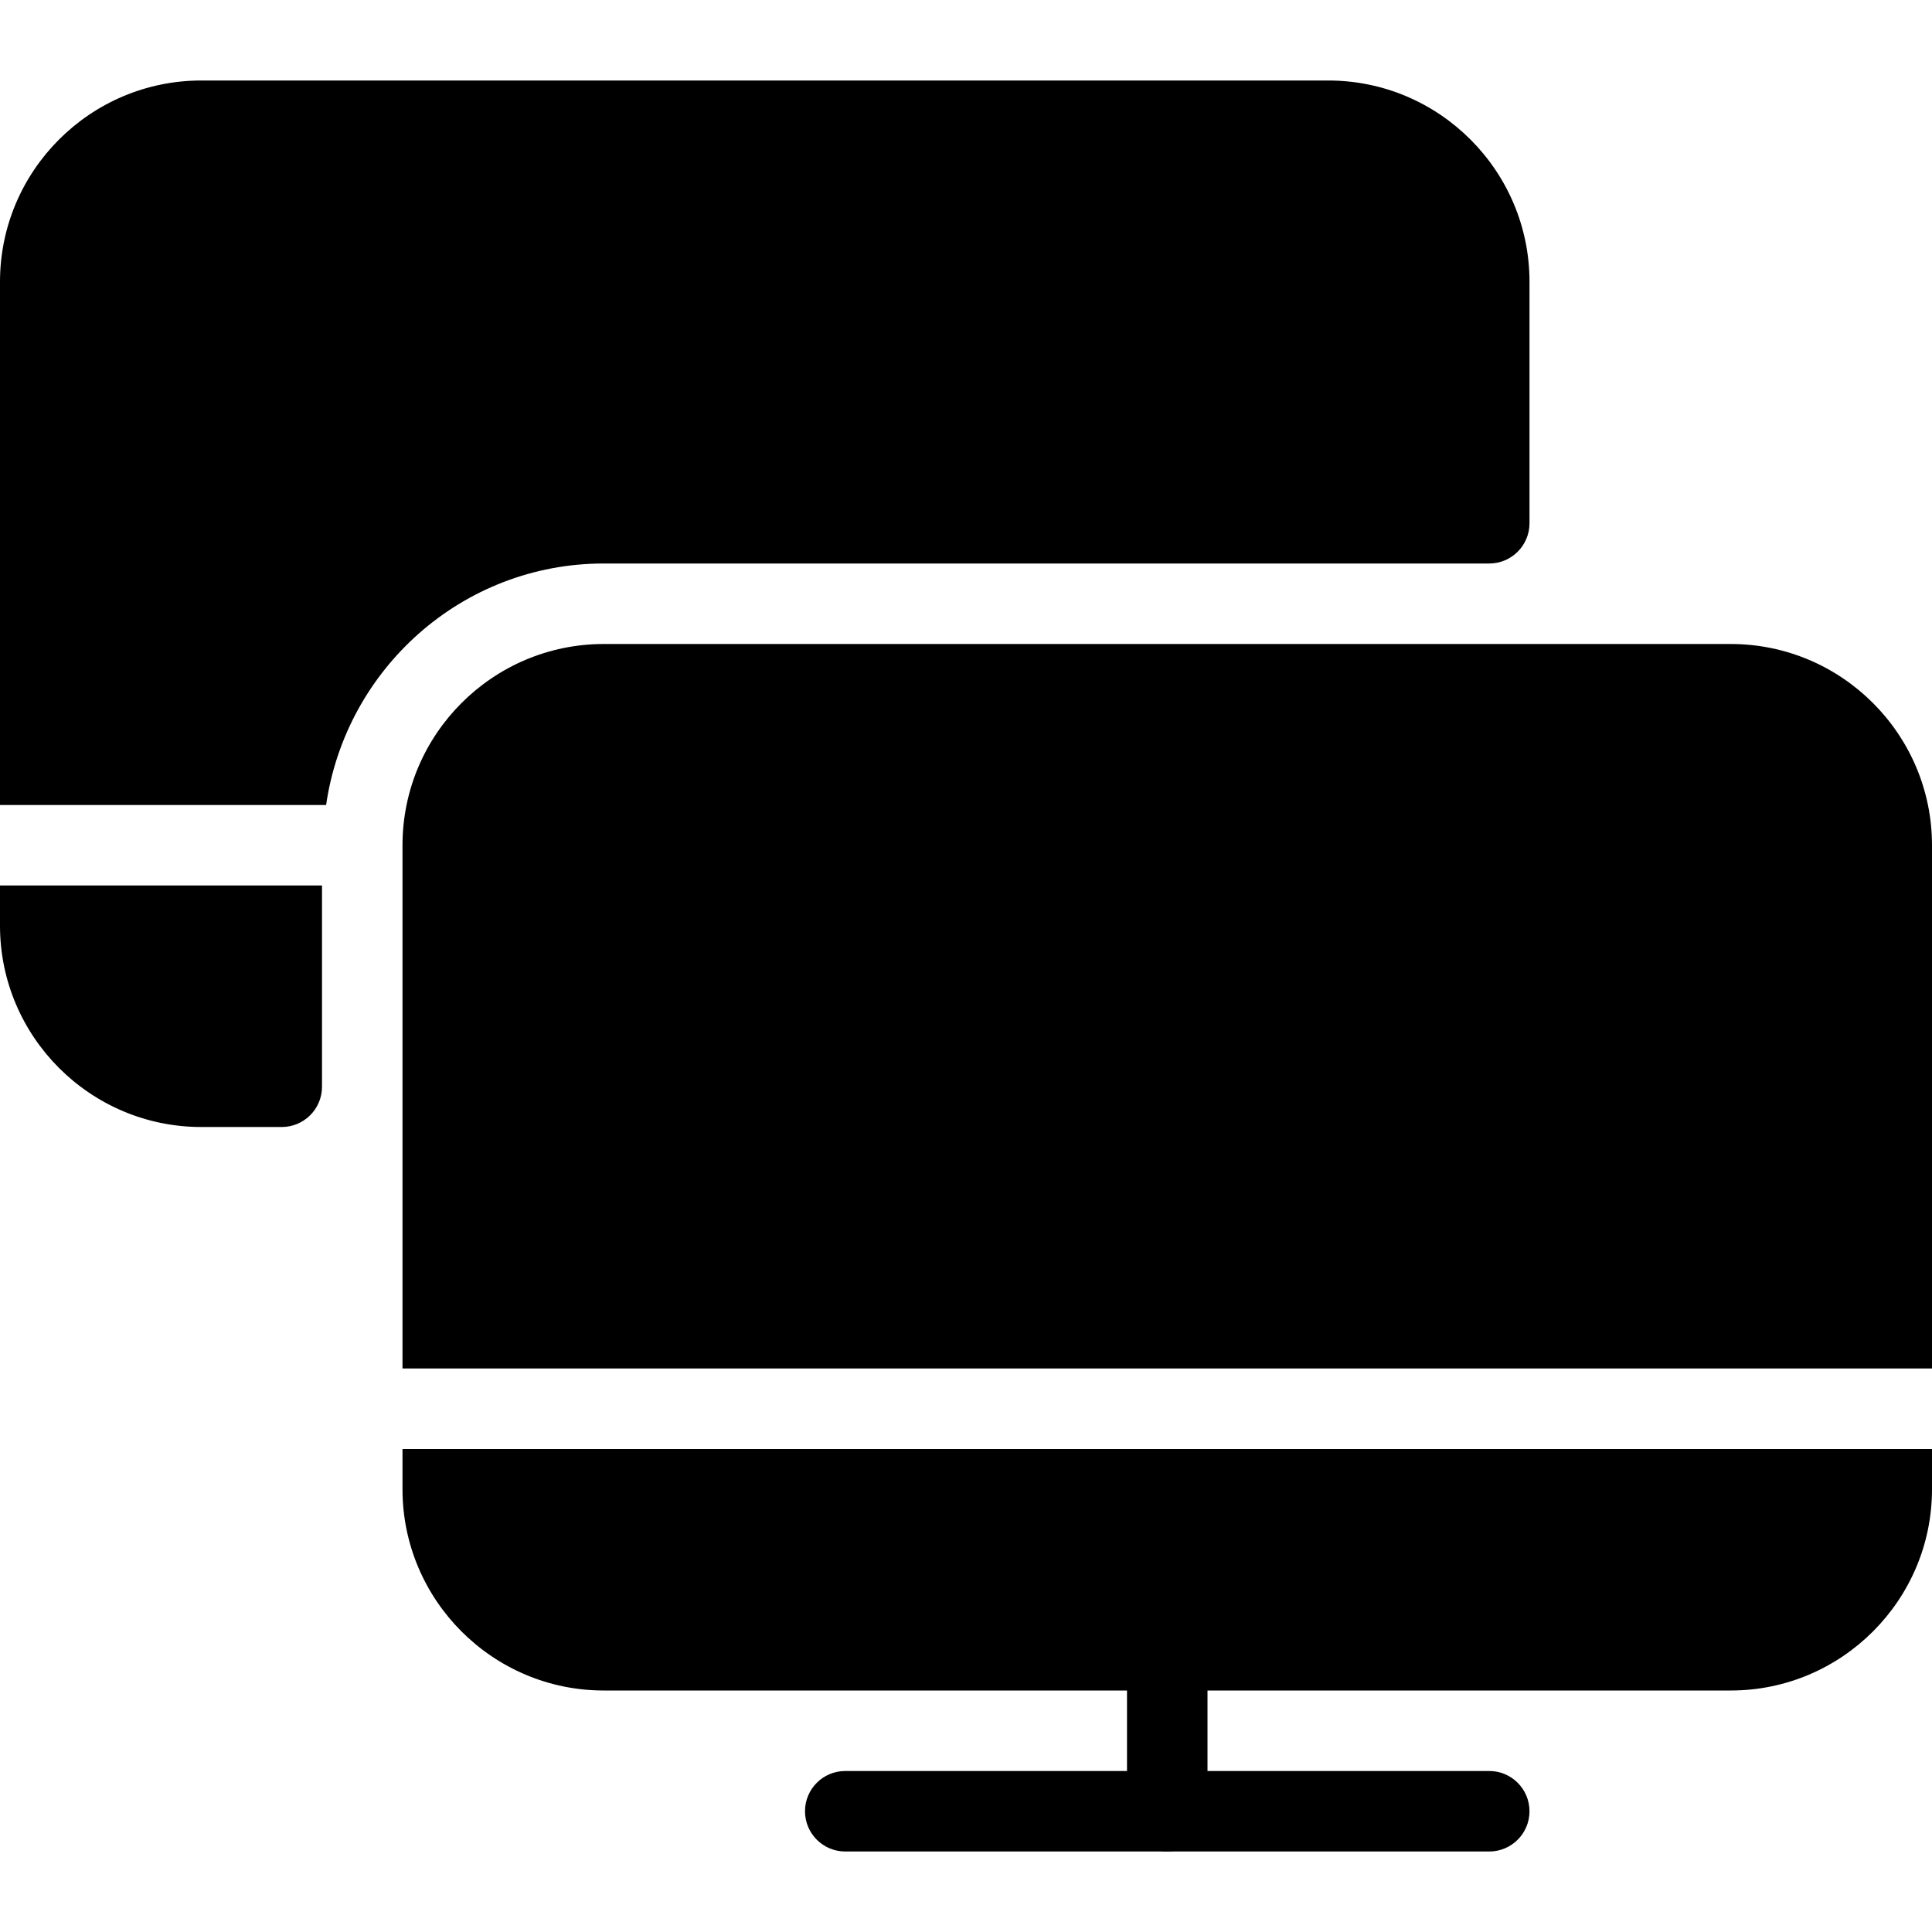<?xml version="1.0" encoding="iso-8859-1"?>
<!-- Generator: Adobe Illustrator 19.0.0, SVG Export Plug-In . SVG Version: 6.00 Build 0)  -->
<svg version="1.1" id="Layer_1" xmlns="http://www.w3.org/2000/svg" xmlns:xlink="http://www.w3.org/1999/xlink" x="0px" y="0px"
	 viewBox="0 0 24 24" style="enable-background:new 0 0 24 24;" xml:space="preserve">
<g>
	<g>
		<path d="M24,17v-6.5C24,9.122,22.878,8,21.5,8h-14C6.122,8,5,9.122,5,10.5V17H24z"/>
		<path d="M5,18v0.5C5,19.878,6.122,21,7.5,21h14c1.378,0,2.5-1.122,2.5-2.5V18H5z"/>
	</g>
	<g>
		<path d="M14.5,23c-0.276,0-0.5-0.224-0.5-0.5v-2c0-0.276,0.224-0.5,0.5-0.5s0.5,0.224,0.5,0.5v2C15,22.776,14.776,23,14.5,23z"/>
	</g>
	<g>
		<path d="M18.5,23h-8c-0.276,0-0.5-0.224-0.5-0.5s0.224-0.5,0.5-0.5h8c0.276,0,0.5,0.224,0.5,0.5S18.776,23,18.5,23z"/>
	</g>
	<g>
		<path d="M16.5,1h-14C1.122,1,0,2.122,0,3.5V10h4.051C4.296,8.308,5.742,7,7.5,7h11C18.776,7,19,6.776,19,6.5v-3
			C19,2.122,17.878,1,16.5,1z"/>
		<path d="M0,11v0.5C0,12.878,1.122,14,2.5,14h1C3.776,14,4,13.776,4,13.5V11H0z"/>
	</g>
</g>
<g>
</g>
<g>
</g>
<g>
</g>
<g>
</g>
<g>
</g>
<g>
</g>
<g>
</g>
<g>
</g>
<g>
</g>
<g>
</g>
<g>
</g>
<g>
</g>
<g>
</g>
<g>
</g>
<g>
</g>
</svg>
